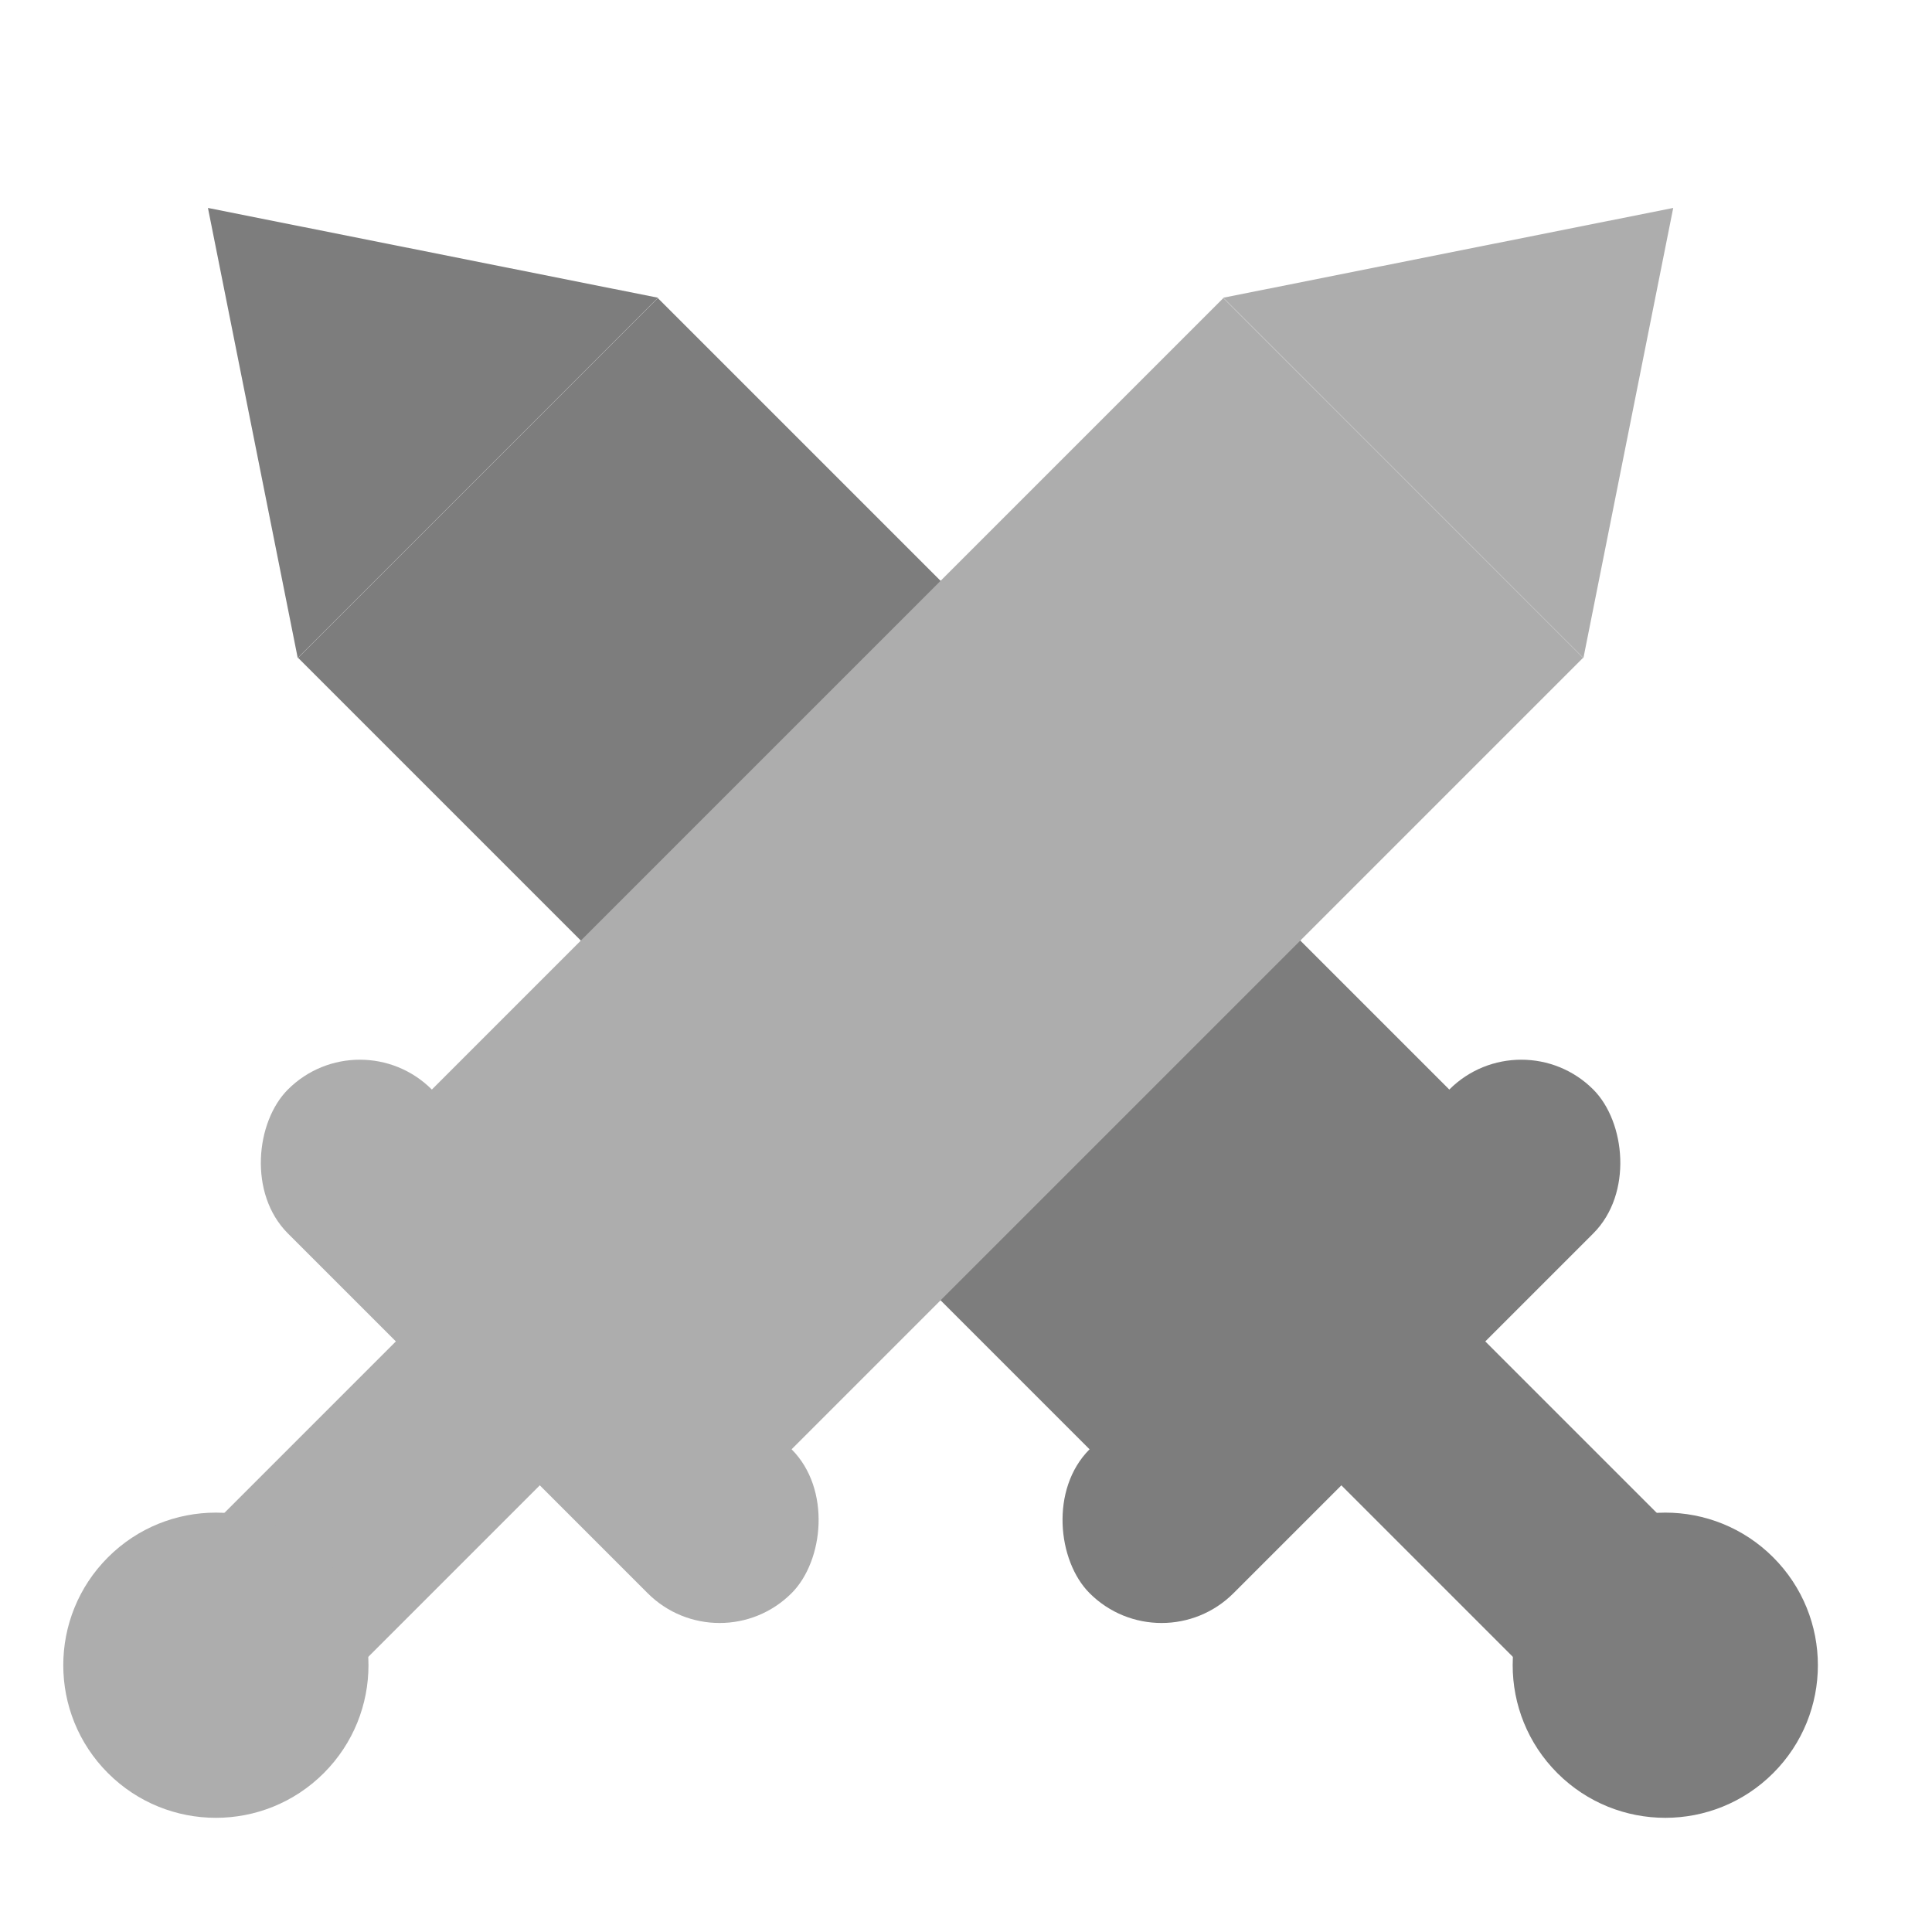 <svg width="19" height="19" viewBox="0 0 19 19" fill="none" xmlns="http://www.w3.org/2000/svg">
<rect width="12.011" height="5.004" transform="matrix(-0.707 -0.707 -0.707 0.707 14.961 11.423)" fill="#7D7D7D"/>
<path d="M2.045 2.045L2.928 6.471L6.471 2.928L2.045 2.045Z" fill="#7D7D7D"/>
<rect width="7.006" height="2.002" rx="1.001" transform="matrix(-0.707 0.707 0.707 0.707 14.961 10.007)" fill="#7D7D7D"/>
<rect width="8.007" height="2.002" rx="1.001" transform="matrix(0.707 0.707 0.707 -0.707 10.361 11.777)" fill="#7D7D7D"/>
<circle cx="1.501" cy="1.501" r="1.501" transform="matrix(-0.707 0.707 0.707 0.707 16.377 14.254)" fill="#7D7D7D"/>
<rect width="12.011" height="5.004" transform="matrix(0.707 -0.707 0.707 0.707 3.539 11.423)" fill="#ADADAD"/>
<path d="M16.455 2.045L15.572 6.471L12.03 2.928L16.455 2.045Z" fill="#ADADAD"/>
<rect width="7.006" height="2.002" rx="1.001" transform="matrix(0.707 0.707 -0.707 0.707 3.539 10.007)" fill="#ADADAD"/>
<rect width="8.007" height="2.002" rx="1.001" transform="matrix(-0.707 0.707 -0.707 -0.707 8.139 11.777)" fill="#ADADAD"/>
<circle cx="1.501" cy="1.501" r="1.501" transform="matrix(0.707 0.707 -0.707 0.707 2.123 14.254)" fill="#ADADAD"/>
</svg>
